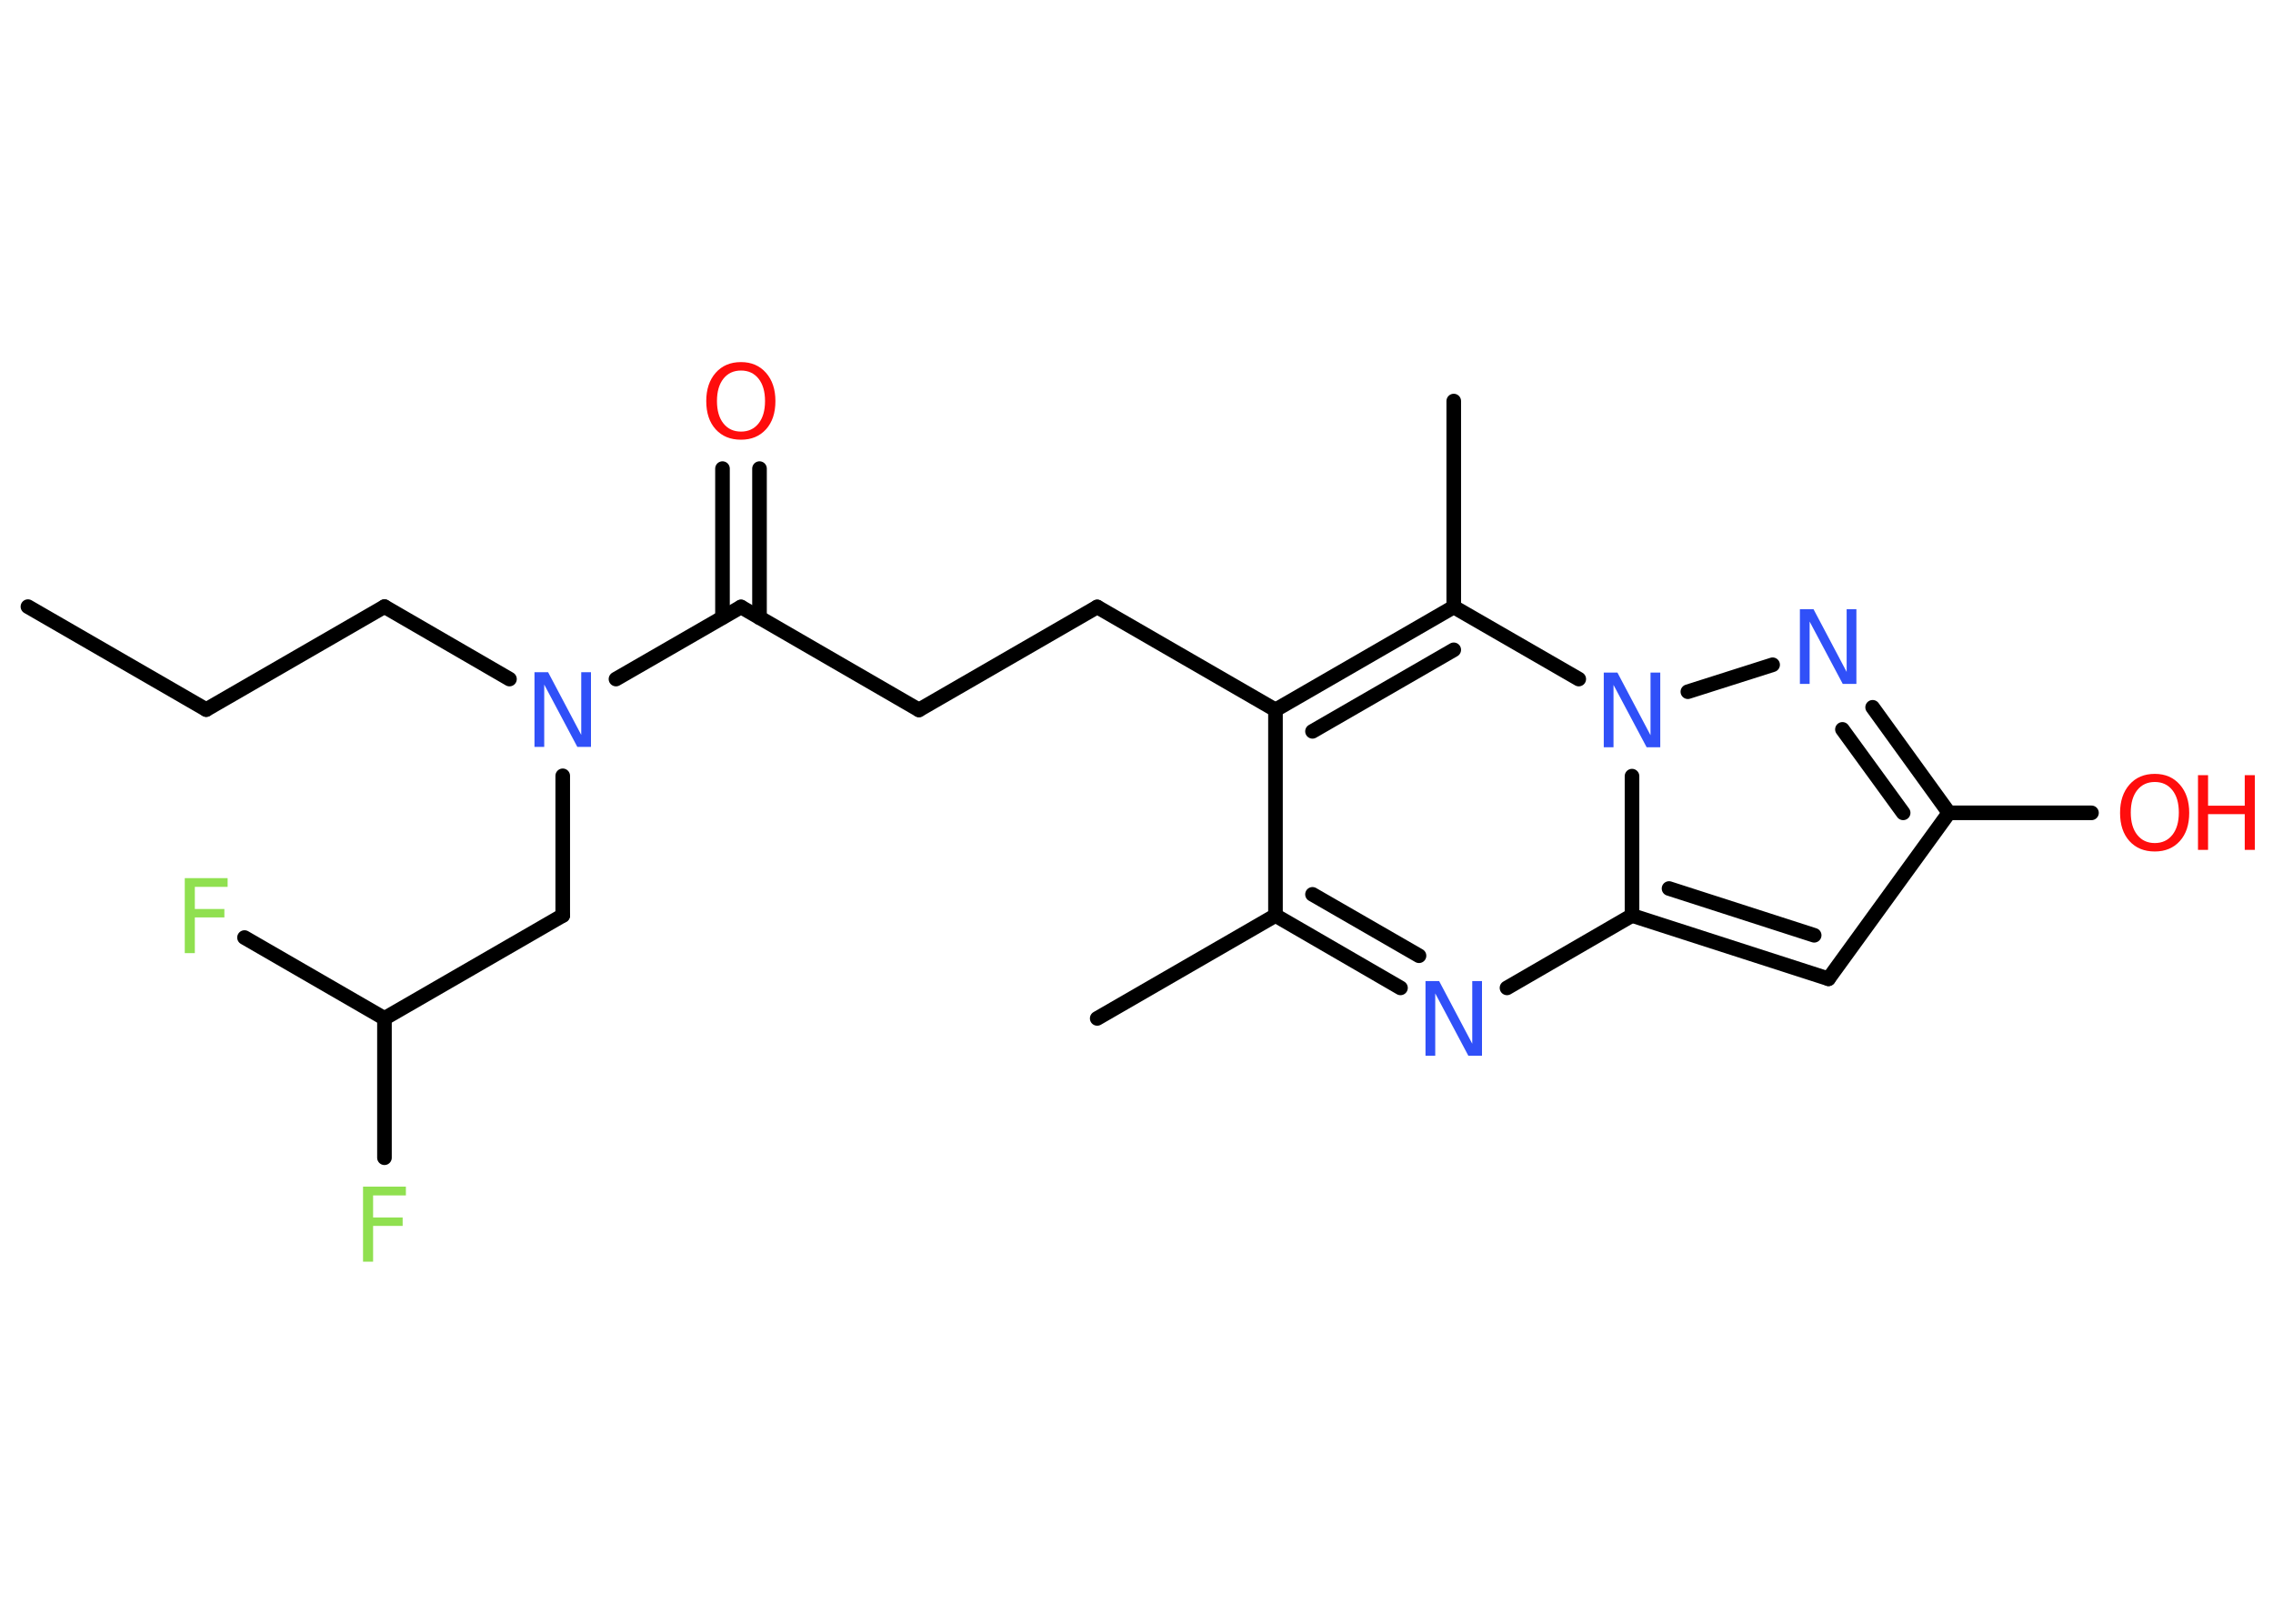 <?xml version='1.0' encoding='UTF-8'?>
<!DOCTYPE svg PUBLIC "-//W3C//DTD SVG 1.1//EN" "http://www.w3.org/Graphics/SVG/1.1/DTD/svg11.dtd">
<svg version='1.2' xmlns='http://www.w3.org/2000/svg' xmlns:xlink='http://www.w3.org/1999/xlink' width='70.0mm' height='50.0mm' viewBox='0 0 70.0 50.0'>
  <desc>Generated by the Chemistry Development Kit (http://github.com/cdk)</desc>
  <g stroke-linecap='round' stroke-linejoin='round' stroke='#000000' stroke-width='.45' fill='#3050F8'>
    <rect x='.0' y='.0' width='70.0' height='50.0' fill='#FFFFFF' stroke='none'/>
    <g id='mol1' class='mol'>
      <line id='mol1bnd1' class='bond' x1='.86' y1='18.68' x2='6.35' y2='21.85'/>
      <line id='mol1bnd2' class='bond' x1='6.35' y1='21.85' x2='11.84' y2='18.68'/>
      <line id='mol1bnd3' class='bond' x1='11.84' y1='18.68' x2='15.69' y2='20.91'/>
      <line id='mol1bnd4' class='bond' x1='17.33' y1='23.89' x2='17.33' y2='28.19'/>
      <line id='mol1bnd5' class='bond' x1='17.33' y1='28.19' x2='11.84' y2='31.36'/>
      <line id='mol1bnd6' class='bond' x1='11.84' y1='31.36' x2='7.53' y2='28.87'/>
      <line id='mol1bnd7' class='bond' x1='11.84' y1='31.36' x2='11.84' y2='35.65'/>
      <line id='mol1bnd8' class='bond' x1='18.97' y1='20.91' x2='22.82' y2='18.69'/>
      <g id='mol1bnd9' class='bond'>
        <line x1='22.25' y1='19.01' x2='22.25' y2='14.43'/>
        <line x1='23.39' y1='19.02' x2='23.39' y2='14.43'/>
      </g>
      <line id='mol1bnd10' class='bond' x1='22.82' y1='18.69' x2='28.3' y2='21.86'/>
      <line id='mol1bnd11' class='bond' x1='28.3' y1='21.86' x2='33.79' y2='18.69'/>
      <line id='mol1bnd12' class='bond' x1='33.79' y1='18.69' x2='39.28' y2='21.86'/>
      <line id='mol1bnd13' class='bond' x1='39.28' y1='21.86' x2='39.28' y2='28.19'/>
      <line id='mol1bnd14' class='bond' x1='39.28' y1='28.19' x2='33.79' y2='31.36'/>
      <g id='mol1bnd15' class='bond'>
        <line x1='39.28' y1='28.19' x2='43.13' y2='30.42'/>
        <line x1='40.42' y1='27.54' x2='43.7' y2='29.43'/>
      </g>
      <line id='mol1bnd16' class='bond' x1='46.41' y1='30.42' x2='50.26' y2='28.19'/>
      <g id='mol1bnd17' class='bond'>
        <line x1='50.26' y1='28.19' x2='56.31' y2='30.14'/>
        <line x1='51.4' y1='27.36' x2='55.87' y2='28.8'/>
      </g>
      <line id='mol1bnd18' class='bond' x1='56.31' y1='30.14' x2='60.02' y2='25.03'/>
      <line id='mol1bnd19' class='bond' x1='60.02' y1='25.03' x2='64.41' y2='25.03'/>
      <g id='mol1bnd20' class='bond'>
        <line x1='60.02' y1='25.03' x2='57.67' y2='21.78'/>
        <line x1='58.61' y1='25.03' x2='56.74' y2='22.46'/>
      </g>
      <line id='mol1bnd21' class='bond' x1='54.59' y1='20.47' x2='51.98' y2='21.3'/>
      <line id='mol1bnd22' class='bond' x1='50.26' y1='28.19' x2='50.26' y2='23.9'/>
      <line id='mol1bnd23' class='bond' x1='48.62' y1='20.91' x2='44.77' y2='18.69'/>
      <g id='mol1bnd24' class='bond'>
        <line x1='44.77' y1='18.69' x2='39.28' y2='21.86'/>
        <line x1='44.77' y1='20.01' x2='40.42' y2='22.52'/>
      </g>
      <line id='mol1bnd25' class='bond' x1='44.77' y1='18.69' x2='44.77' y2='12.35'/>
      <path id='mol1atm4' class='atom' d='M16.46 20.7h.42l1.02 1.93v-1.93h.3v2.3h-.42l-1.02 -1.92v1.92h-.3v-2.3z' stroke='none'/>
      <path id='mol1atm7' class='atom' d='M5.69 27.04h1.32v.27h-1.01v.68h.91v.26h-.91v1.1h-.31v-2.3z' stroke='none' fill='#90E050'/>
      <path id='mol1atm8' class='atom' d='M11.18 36.54h1.32v.27h-1.01v.68h.91v.26h-.91v1.1h-.31v-2.3z' stroke='none' fill='#90E050'/>
      <path id='mol1atm10' class='atom' d='M22.82 11.41q-.34 .0 -.54 .25q-.2 .25 -.2 .69q.0 .44 .2 .69q.2 .25 .54 .25q.34 .0 .54 -.25q.2 -.25 .2 -.69q.0 -.44 -.2 -.69q-.2 -.25 -.54 -.25zM22.82 11.15q.48 .0 .77 .33q.29 .33 .29 .87q.0 .55 -.29 .87q-.29 .32 -.77 .32q-.49 .0 -.78 -.32q-.29 -.32 -.29 -.87q.0 -.54 .29 -.87q.29 -.33 .78 -.33z' stroke='none' fill='#FF0D0D'/>
      <path id='mol1atm16' class='atom' d='M43.9 30.21h.42l1.02 1.93v-1.93h.3v2.3h-.42l-1.02 -1.92v1.92h-.3v-2.3z' stroke='none'/>
      <g id='mol1atm20' class='atom'>
        <path d='M66.36 24.08q-.34 .0 -.54 .25q-.2 .25 -.2 .69q.0 .44 .2 .69q.2 .25 .54 .25q.34 .0 .54 -.25q.2 -.25 .2 -.69q.0 -.44 -.2 -.69q-.2 -.25 -.54 -.25zM66.36 23.83q.48 .0 .77 .33q.29 .33 .29 .87q.0 .55 -.29 .87q-.29 .32 -.77 .32q-.49 .0 -.78 -.32q-.29 -.32 -.29 -.87q.0 -.54 .29 -.87q.29 -.33 .78 -.33z' stroke='none' fill='#FF0D0D'/>
        <path d='M67.69 23.87h.31v.94h1.13v-.94h.31v2.3h-.31v-1.1h-1.13v1.1h-.31v-2.3z' stroke='none' fill='#FF0D0D'/>
      </g>
      <path id='mol1atm21' class='atom' d='M55.43 18.76h.42l1.02 1.93v-1.93h.3v2.3h-.42l-1.02 -1.92v1.92h-.3v-2.3z' stroke='none'/>
      <path id='mol1atm22' class='atom' d='M49.39 20.71h.42l1.02 1.93v-1.93h.3v2.3h-.42l-1.02 -1.92v1.92h-.3v-2.3z' stroke='none'/>
    </g>
  </g>
</svg>
